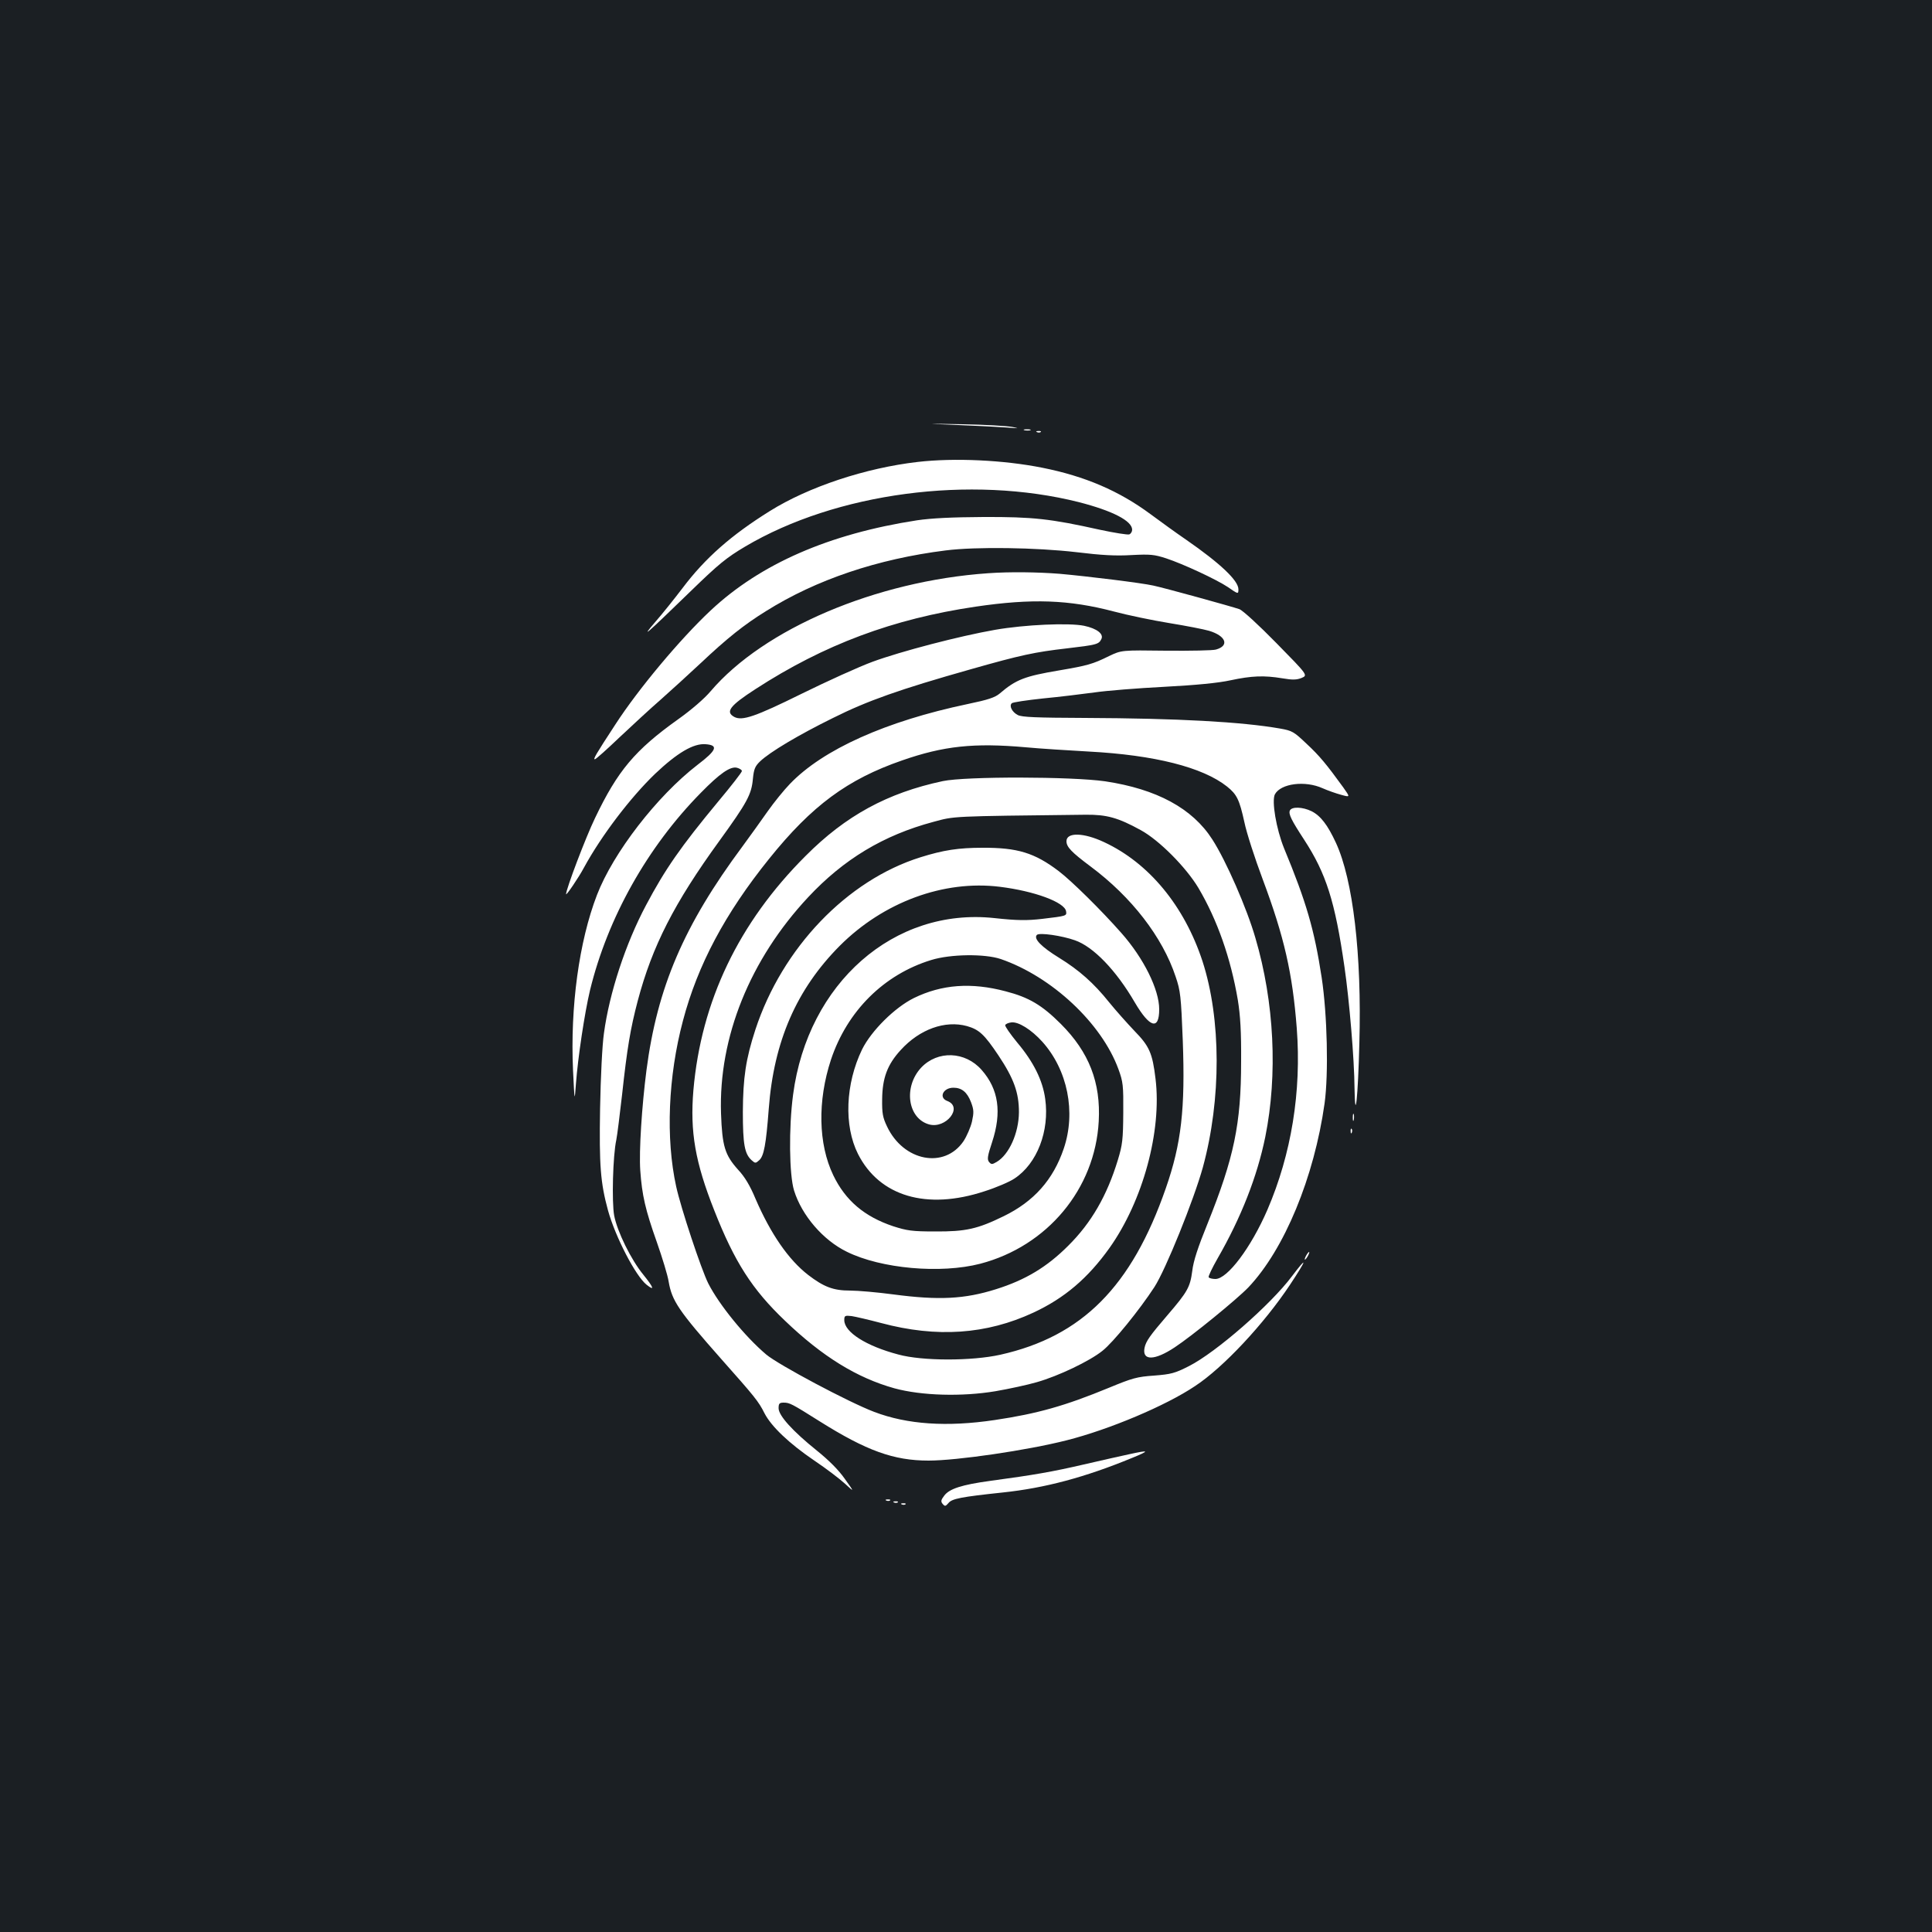 <?xml version="1.0" standalone="no"?>
<!DOCTYPE svg PUBLIC "-//W3C//DTD SVG 20010904//EN"
 "http://www.w3.org/TR/2001/REC-SVG-20010904/DTD/svg10.dtd">
<svg version="1.0" xmlns="http://www.w3.org/2000/svg"
 width="1000pt" height="1000pt" viewBox="0 0 1000 1000"
 preserveAspectRatio="xMidYMid meet">
<rect width="100%" height="100%" fill="#1b1f23"/>
<g transform="translate(0,1000) scale(0.1,-0.1)"
fill="#ffffff" stroke="none">
<path d="M4960 7800 c102 -4 217 -10 255 -13 60 -5 63 -5 25 3 -25 5 -139 12
-255 14 -210 4 -210 4 -25 -4z"/>
<path d="M5303 7773 c9 -2 23 -2 30 0 6 3 -1 5 -18 5 -16 0 -22 -2 -12 -5z"/>
<path d="M5368 7763 c7 -3 16 -2 19 1 4 3 -2 6 -13 5 -11 0 -14 -3 -6 -6z"/>
<path d="M4750 7609 c-270 -31 -565 -129 -765 -254 -199 -124 -335 -243 -453
-400 -42 -55 -105 -134 -141 -175 -79 -92 -49 -66 184 160 146 142 186 174
282 231 471 279 1167 371 1727 230 175 -45 276 -97 276 -143 0 -10 -7 -21 -15
-24 -8 -3 -77 8 -152 24 -256 57 -346 67 -603 66 -165 -1 -267 -6 -343 -17
-455 -70 -811 -225 -1069 -467 -156 -146 -374 -406 -493 -590 -102 -156 -116
-180 -106 -180 5 0 62 51 127 113 66 62 162 151 214 196 52 46 144 130 205
187 140 132 227 201 340 271 260 163 578 270 930 314 157 20 470 15 676 -9
132 -16 204 -20 286 -15 97 5 117 3 179 -17 88 -29 260 -109 320 -149 53 -37
54 -37 54 -11 0 45 -94 134 -270 256 -47 32 -130 92 -184 132 -163 121 -340
197 -561 241 -200 40 -455 52 -645 30z"/>
<path d="M5115 7033 c-580 -40 -1161 -287 -1437 -611 -31 -37 -99 -96 -168
-145 -223 -159 -313 -266 -430 -511 -48 -99 -150 -368 -150 -394 0 -10 66 87
93 138 90 165 240 362 368 485 114 108 198 158 261 153 68 -5 58 -31 -42 -107
-210 -162 -436 -455 -520 -673 -93 -241 -139 -580 -124 -908 8 -165 8 -165 15
-70 10 135 45 368 73 485 91 373 296 740 574 1022 97 99 152 138 187 129 14
-4 25 -11 25 -17 0 -6 -55 -77 -122 -157 -195 -235 -276 -352 -374 -537 -106
-199 -190 -455 -218 -663 -9 -61 -17 -228 -20 -390 -5 -294 2 -384 41 -527 38
-137 143 -340 200 -385 43 -34 37 -15 -17 52 -64 78 -135 223 -151 306 -13 69
-7 311 11 392 5 25 18 131 30 235 26 240 43 341 81 485 75 283 189 506 422
827 144 199 167 241 174 322 5 50 11 65 37 90 50 48 199 137 378 225 178 89
345 148 713 252 260 74 332 89 497 108 153 18 165 21 178 47 15 27 -22 56 -89
70 -78 16 -307 6 -461 -21 -183 -32 -486 -111 -633 -165 -71 -26 -236 -101
-368 -166 -241 -119 -307 -141 -348 -120 -48 26 -24 58 109 144 356 231 713
364 1140 427 292 43 483 36 715 -25 71 -19 201 -46 287 -60 86 -14 179 -32
206 -40 87 -26 107 -77 36 -97 -16 -5 -132 -7 -259 -6 -230 3 -230 3 -295 -28
-85 -42 -112 -49 -258 -74 -178 -30 -223 -47 -308 -120 -24 -20 -59 -32 -165
-54 -424 -89 -749 -235 -920 -413 -31 -32 -83 -96 -116 -143 -33 -47 -91 -128
-130 -181 -304 -409 -441 -730 -497 -1159 -24 -187 -39 -418 -32 -518 9 -128
26 -203 86 -372 28 -80 56 -171 61 -204 17 -99 51 -150 272 -400 173 -195 193
-219 224 -281 35 -68 127 -156 258 -245 61 -41 132 -95 159 -120 49 -45 49
-45 -1 25 -32 46 -82 96 -144 146 -127 102 -199 182 -199 220 0 24 4 29 26 29
31 0 41 -5 187 -97 242 -152 383 -203 563 -203 147 0 510 53 715 105 221 56
513 179 665 281 146 96 356 321 491 524 88 133 93 154 10 44 -111 -148 -393
-394 -533 -465 -73 -37 -92 -42 -180 -49 -89 -6 -113 -13 -234 -63 -228 -94
-370 -134 -591 -167 -248 -37 -453 -23 -624 42 -132 50 -496 244 -559 297
-111 94 -244 258 -300 368 -37 74 -142 391 -166 501 -55 250 -42 570 35 859
76 288 218 555 446 838 221 275 405 411 688 509 215 75 372 92 641 68 74 -7
221 -16 326 -22 339 -18 589 -81 715 -181 51 -41 64 -67 90 -185 11 -54 54
-187 95 -296 111 -297 154 -485 176 -770 25 -328 -28 -652 -152 -940 -85 -196
-207 -358 -269 -358 -16 0 -32 4 -35 9 -3 4 18 48 46 97 122 212 205 424 247
629 65 323 47 697 -51 1030 -44 153 -152 400 -223 510 -103 161 -288 261 -555
301 -174 25 -722 26 -840 1 -287 -61 -503 -179 -710 -387 -347 -346 -541 -753
-581 -1213 -18 -215 9 -372 108 -622 105 -267 196 -409 366 -571 194 -186 373
-296 567 -350 140 -38 348 -44 522 -15 70 12 167 33 215 47 112 32 273 109
339 162 56 44 192 212 269 330 59 91 204 451 251 620 96 352 95 768 -2 1067
-94 286 -277 508 -509 616 -106 50 -195 52 -195 5 0 -30 26 -57 125 -131 212
-158 372 -365 440 -570 25 -73 28 -101 37 -330 13 -354 -7 -534 -88 -766 -177
-509 -433 -766 -856 -861 -148 -33 -404 -33 -528 1 -167 44 -280 116 -280 178
0 23 3 25 38 21 20 -3 89 -19 153 -36 288 -77 545 -59 788 54 161 75 282 178
394 335 173 244 271 605 238 875 -16 134 -32 169 -110 249 -37 39 -96 105
-130 147 -80 100 -156 167 -260 231 -91 56 -133 99 -114 118 13 13 130 -4 197
-28 95 -33 213 -155 310 -322 77 -131 126 -145 126 -35 0 102 -80 264 -196
395 -103 117 -258 270 -324 320 -125 95 -214 122 -395 121 -123 0 -202 -12
-320 -49 -381 -119 -716 -469 -855 -892 -50 -153 -64 -249 -65 -426 0 -168 9
-217 45 -250 19 -17 21 -17 40 0 24 22 35 81 49 265 26 350 144 620 368 845
226 226 538 341 828 305 179 -22 336 -80 343 -127 4 -24 2 -24 -123 -39 -78
-9 -129 -9 -248 4 -519 56 -966 -336 -1042 -914 -23 -172 -20 -415 5 -496 40
-129 150 -257 273 -317 178 -88 486 -115 691 -62 347 91 594 387 613 737 11
201 -50 358 -196 504 -98 98 -166 138 -286 169 -177 47 -330 36 -475 -35 -99
-49 -220 -169 -268 -266 -86 -178 -95 -394 -21 -541 111 -219 355 -292 655
-193 60 19 130 49 155 66 117 77 182 246 159 412 -13 96 -60 191 -145 292 -36
44 -64 84 -62 90 2 6 16 12 31 14 37 5 104 -37 161 -100 131 -146 175 -364
111 -553 -55 -162 -155 -274 -311 -350 -135 -66 -196 -80 -355 -79 -119 0
-145 4 -217 27 -149 50 -247 133 -310 264 -78 162 -82 385 -12 598 84 252 274
441 519 516 100 31 277 33 360 5 264 -91 522 -332 609 -570 24 -66 26 -83 25
-226 -1 -138 -4 -165 -28 -244 -56 -184 -137 -325 -257 -444 -110 -110 -221
-177 -374 -225 -162 -51 -295 -58 -530 -27 -82 11 -184 20 -225 20 -87 0 -136
19 -217 81 -102 79 -194 213 -272 393 -29 70 -57 116 -91 152 -68 76 -82 121
-88 291 -13 394 150 797 451 1119 184 197 390 321 648 390 111 30 83 29 789
37 108 1 167 -15 285 -80 95 -52 234 -192 298 -299 98 -166 167 -363 204 -580
13 -82 18 -162 17 -319 0 -323 -37 -498 -174 -839 -50 -123 -73 -193 -79 -245
-11 -83 -24 -107 -128 -228 -91 -106 -112 -135 -119 -170 -13 -67 52 -66 156
3 91 60 321 248 381 310 187 197 341 570 395 953 21 153 14 459 -15 651 -38
248 -79 390 -195 670 -40 99 -65 245 -47 279 31 56 156 72 247 31 27 -12 70
-27 96 -34 47 -13 47 -13 11 38 -87 120 -124 165 -191 227 -65 62 -74 67 -136
78 -200 35 -530 53 -1011 55 -253 1 -326 4 -347 15 -29 15 -46 47 -31 61 4 5
78 16 163 25 85 8 205 23 265 31 61 9 223 22 360 29 169 9 281 20 345 34 108
23 172 26 268 10 53 -9 74 -8 99 2 33 14 33 14 -130 180 -92 94 -175 170 -192
176 -40 14 -388 110 -445 122 -62 14 -340 48 -485 61 -114 9 -259 11 -370 3z
m-110 -2344 c63 -18 90 -43 163 -152 80 -120 106 -193 106 -294 -1 -108 -51
-219 -115 -257 -24 -14 -28 -14 -40 0 -10 13 -8 30 16 102 51 155 34 274 -54
374 -85 97 -228 102 -313 12 -93 -100 -70 -263 41 -294 87 -24 177 89 95 121
-47 17 -23 69 31 69 43 0 71 -23 91 -75 15 -40 15 -53 5 -100 -7 -30 -27 -76
-44 -102 -99 -145 -311 -104 -396 77 -22 46 -26 68 -25 140 1 110 27 180 96
255 98 108 230 155 343 124z"/>
<path d="M6676 5804 c-7 -18 8 -49 74 -150 114 -175 160 -319 209 -659 25
-172 51 -478 52 -628 3 -189 18 -47 25 233 13 460 -33 846 -121 1037 -43 93
-79 140 -126 164 -47 23 -104 25 -113 3z"/>
<path d="M7002 4215 c0 -16 2 -22 5 -12 2 9 2 23 0 30 -3 6 -5 -1 -5 -18z"/>
<path d="M6991 4144 c0 -11 3 -14 6 -6 3 7 2 16 -1 19 -3 4 -6 -2 -5 -13z"/>
<path d="M6760 3500 c-6 -11 -8 -20 -6 -20 3 0 10 9 16 20 6 11 8 20 6 20 -3
0 -10 -9 -16 -20z"/>
<path d="M5845 2473 c-38 -8 -144 -32 -235 -53 -164 -38 -256 -54 -485 -85
-147 -20 -212 -41 -238 -77 -17 -22 -18 -30 -8 -42 12 -14 15 -13 30 4 18 23
65 32 282 55 217 23 424 78 669 179 93 38 90 42 -15 19z"/>
<path d="M4588 2233 c7 -3 16 -2 19 1 4 3 -2 6 -13 5 -11 0 -14 -3 -6 -6z"/>
<path d="M4628 2223 c7 -3 16 -2 19 1 4 3 -2 6 -13 5 -11 0 -14 -3 -6 -6z"/>
<path d="M4668 2213 c7 -3 16 -2 19 1 4 3 -2 6 -13 5 -11 0 -14 -3 -6 -6z"/>
</g>
</svg>
